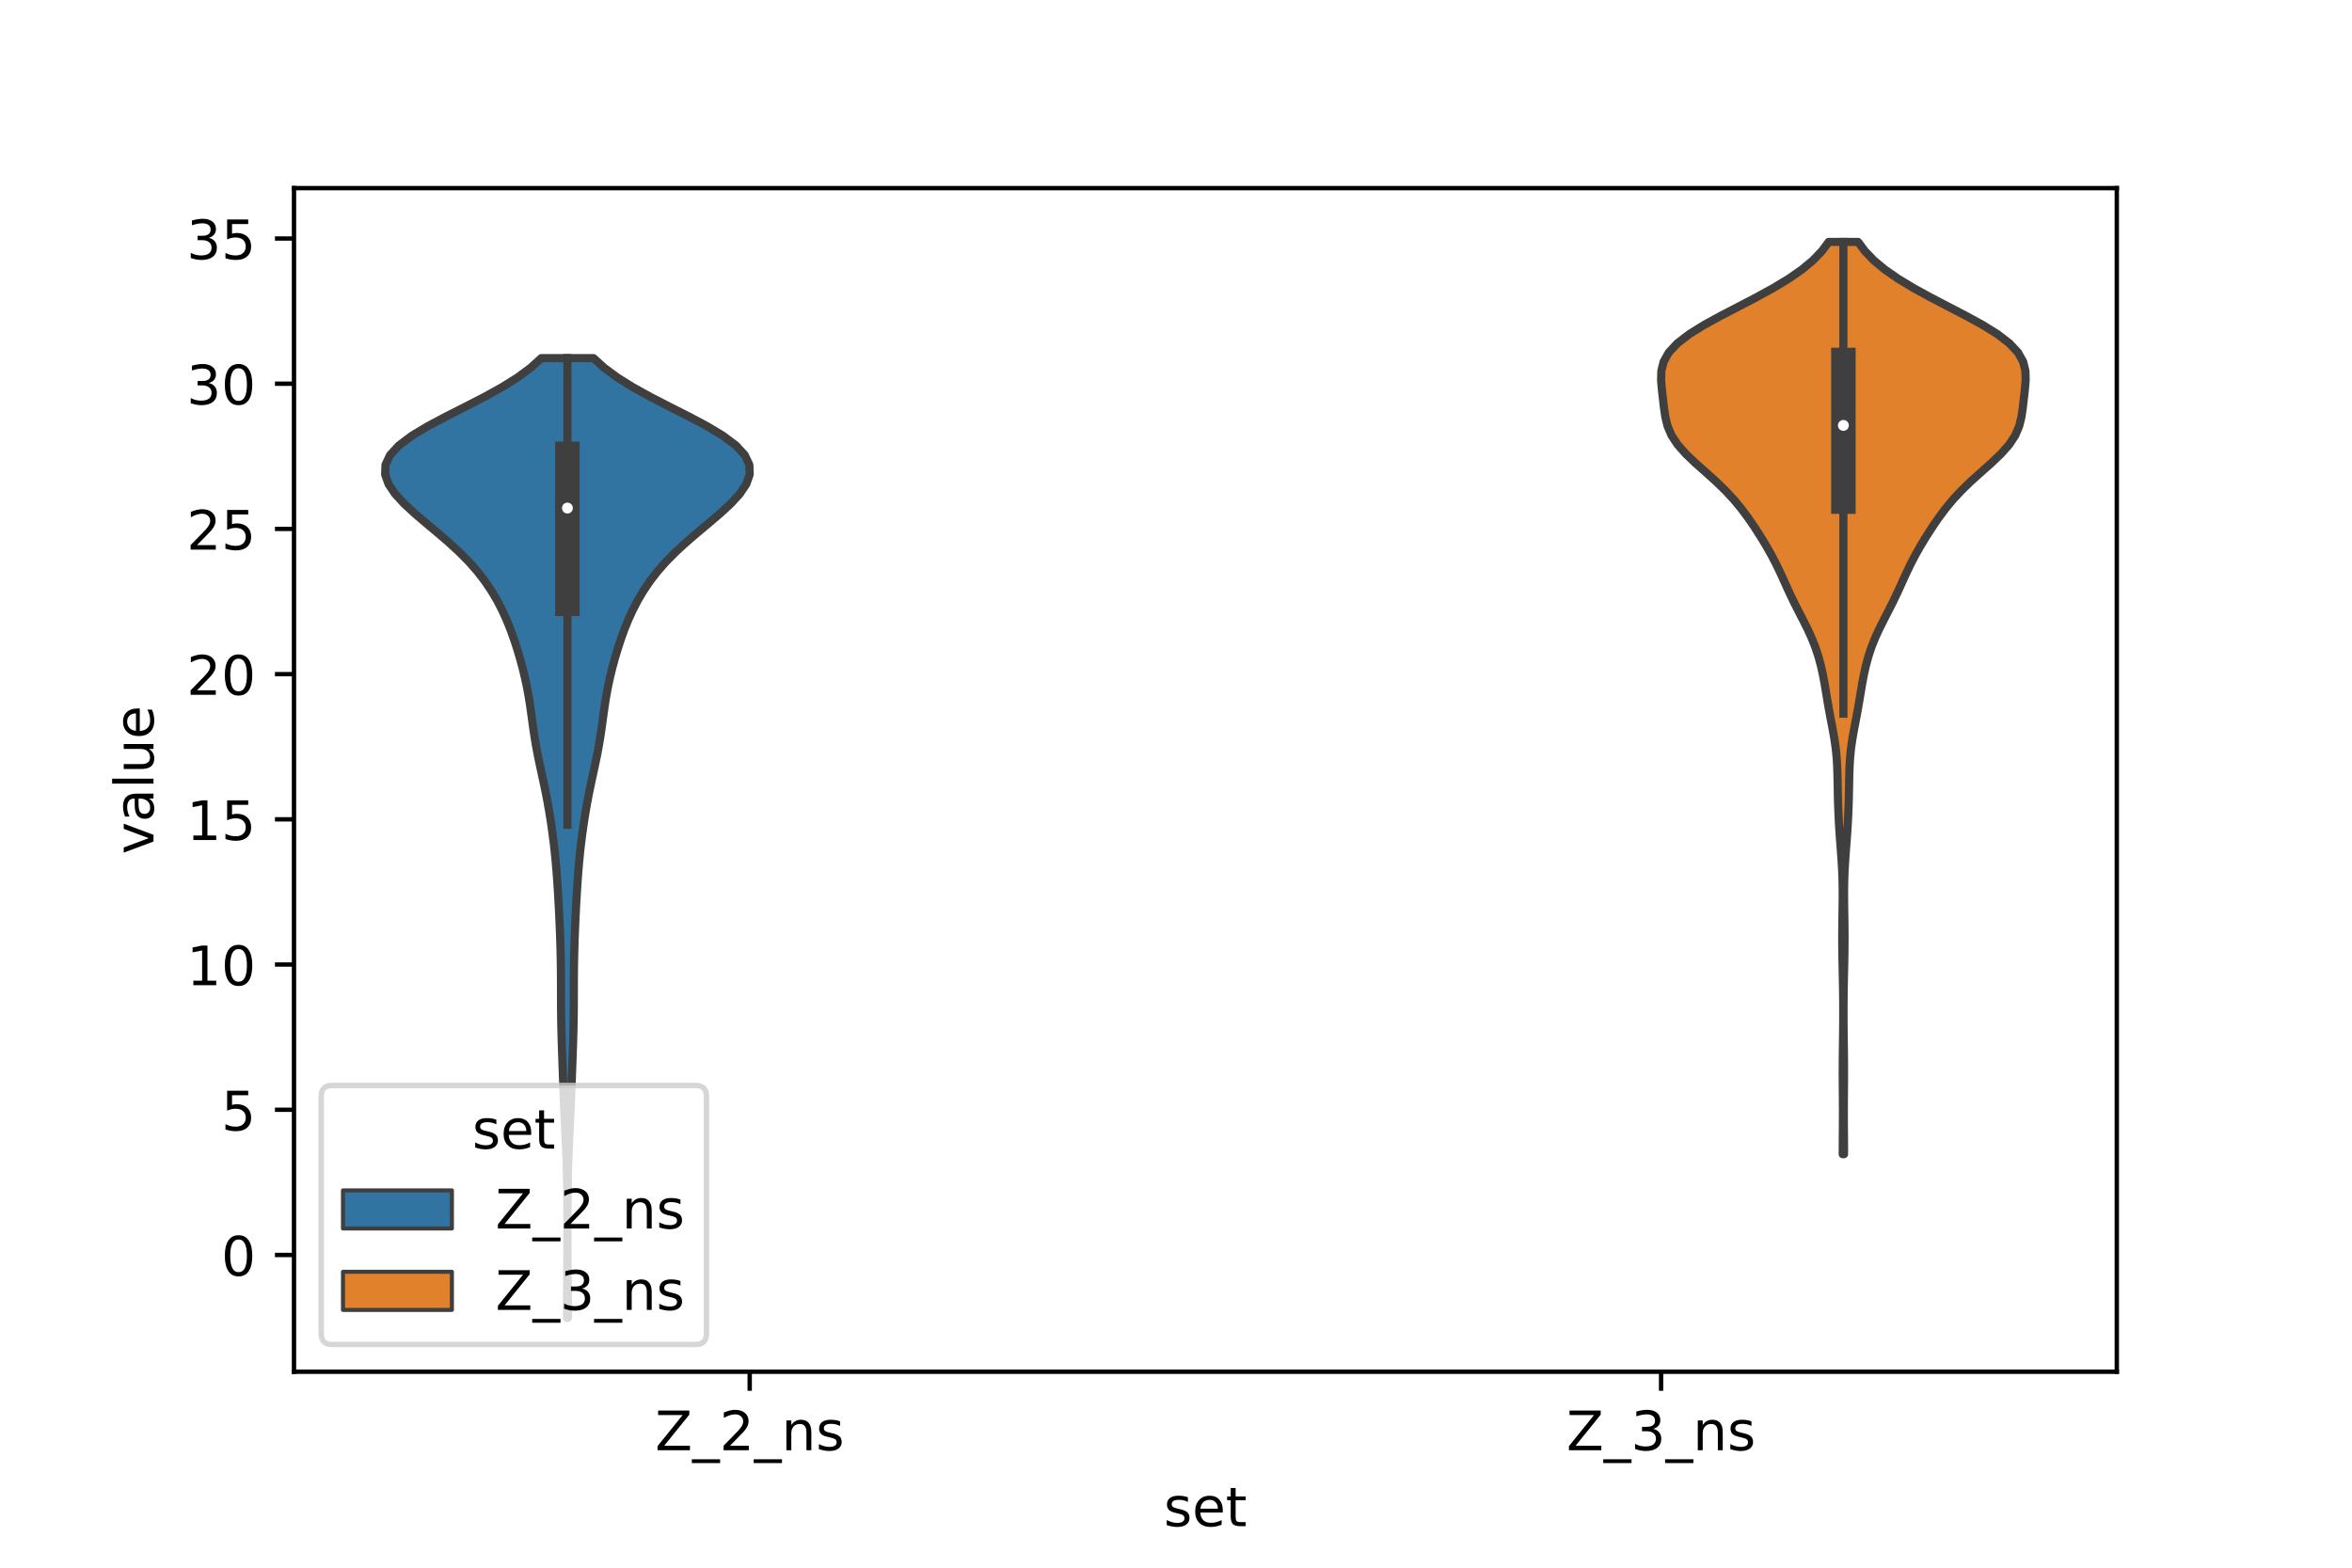 <?xml version="1.0" encoding="utf-8" standalone="no"?>
<!DOCTYPE svg PUBLIC "-//W3C//DTD SVG 1.1//EN"
  "http://www.w3.org/Graphics/SVG/1.1/DTD/svg11.dtd">
<!-- Created with matplotlib (https://matplotlib.org/) -->
<svg height="288pt" version="1.1" viewBox="0 0 432 288" width="432pt" xmlns="http://www.w3.org/2000/svg" xmlns:xlink="http://www.w3.org/1999/xlink">
 <defs>
  <style type="text/css">*{stroke-linecap:butt;stroke-linejoin:round;}</style>
 </defs>
 <g id="figure_1">
  <g id="patch_1">
   <path d="M 0 288 
L 432 288 
L 432 0 
L 0 0 
z
" style="fill:#ffffff;"/>
  </g>
  <g id="axes_1">
   <g id="patch_2">
    <path d="M 54 252 
L 388.8 252 
L 388.8 34.56 
L 54 34.56 
z
" style="fill:#ffffff;"/>
   </g>
   <g id="PolyCollection_1">
    <defs>
     <path d="M 104.303 -45.884 
L 104.137 -45.884 
L 104.14 -47.665 
L 104.148 -49.446 
L 104.161 -51.227 
L 104.175 -53.008 
L 104.188 -54.789 
L 104.199 -56.57 
L 104.207 -58.351 
L 104.212 -60.132 
L 104.214 -61.913 
L 104.214 -63.694 
L 104.21 -65.475 
L 104.201 -67.256 
L 104.185 -69.038 
L 104.16 -70.819 
L 104.122 -72.6 
L 104.071 -74.381 
L 104.006 -76.162 
L 103.93 -77.943 
L 103.847 -79.724 
L 103.762 -81.505 
L 103.679 -83.286 
L 103.6 -85.067 
L 103.526 -86.848 
L 103.457 -88.629 
L 103.391 -90.41 
L 103.327 -92.191 
L 103.264 -93.973 
L 103.204 -95.754 
L 103.149 -97.535 
L 103.103 -99.316 
L 103.071 -101.097 
L 103.052 -102.878 
L 103.044 -104.659 
L 103.042 -106.44 
L 103.037 -108.221 
L 103.022 -110.002 
L 102.995 -111.783 
L 102.954 -113.564 
L 102.9 -115.345 
L 102.834 -117.126 
L 102.759 -118.908 
L 102.674 -120.689 
L 102.579 -122.47 
L 102.474 -124.251 
L 102.358 -126.032 
L 102.227 -127.813 
L 102.077 -129.594 
L 101.903 -131.375 
L 101.703 -133.156 
L 101.476 -134.937 
L 101.224 -136.718 
L 100.946 -138.499 
L 100.639 -140.28 
L 100.303 -142.061 
L 99.938 -143.843 
L 99.553 -145.624 
L 99.165 -147.405 
L 98.794 -149.186 
L 98.457 -150.967 
L 98.16 -152.748 
L 97.9 -154.529 
L 97.658 -156.31 
L 97.41 -158.091 
L 97.134 -159.872 
L 96.811 -161.653 
L 96.433 -163.434 
L 96.001 -165.215 
L 95.519 -166.996 
L 94.989 -168.778 
L 94.407 -170.559 
L 93.765 -172.34 
L 93.046 -174.121 
L 92.235 -175.902 
L 91.312 -177.683 
L 90.259 -179.464 
L 89.056 -181.245 
L 87.68 -183.026 
L 86.113 -184.807 
L 84.351 -186.588 
L 82.411 -188.369 
L 80.339 -190.15 
L 78.21 -191.931 
L 76.124 -193.712 
L 74.2 -195.494 
L 72.569 -197.275 
L 71.369 -199.056 
L 70.74 -200.837 
L 70.805 -202.618 
L 71.648 -204.399 
L 73.29 -206.18 
L 75.667 -207.961 
L 78.637 -209.742 
L 81.997 -211.523 
L 85.516 -213.304 
L 88.977 -215.085 
L 92.197 -216.866 
L 95.051 -218.647 
L 97.468 -220.429 
L 99.427 -222.21 
L 109.013 -222.21 
L 109.013 -222.21 
L 110.972 -220.429 
L 113.389 -218.647 
L 116.243 -216.866 
L 119.463 -215.085 
L 122.924 -213.304 
L 126.443 -211.523 
L 129.803 -209.742 
L 132.773 -207.961 
L 135.15 -206.18 
L 136.792 -204.399 
L 137.635 -202.618 
L 137.7 -200.837 
L 137.071 -199.056 
L 135.871 -197.275 
L 134.24 -195.494 
L 132.316 -193.712 
L 130.23 -191.931 
L 128.101 -190.15 
L 126.029 -188.369 
L 124.089 -186.588 
L 122.327 -184.807 
L 120.76 -183.026 
L 119.384 -181.245 
L 118.181 -179.464 
L 117.128 -177.683 
L 116.205 -175.902 
L 115.394 -174.121 
L 114.675 -172.34 
L 114.033 -170.559 
L 113.451 -168.778 
L 112.921 -166.996 
L 112.439 -165.215 
L 112.007 -163.434 
L 111.629 -161.653 
L 111.306 -159.872 
L 111.03 -158.091 
L 110.782 -156.31 
L 110.54 -154.529 
L 110.28 -152.748 
L 109.983 -150.967 
L 109.646 -149.186 
L 109.275 -147.405 
L 108.887 -145.624 
L 108.502 -143.843 
L 108.137 -142.061 
L 107.801 -140.28 
L 107.494 -138.499 
L 107.216 -136.718 
L 106.964 -134.937 
L 106.737 -133.156 
L 106.537 -131.375 
L 106.363 -129.594 
L 106.213 -127.813 
L 106.082 -126.032 
L 105.966 -124.251 
L 105.861 -122.47 
L 105.766 -120.689 
L 105.681 -118.908 
L 105.606 -117.126 
L 105.54 -115.345 
L 105.486 -113.564 
L 105.445 -111.783 
L 105.418 -110.002 
L 105.403 -108.221 
L 105.398 -106.44 
L 105.396 -104.659 
L 105.388 -102.878 
L 105.369 -101.097 
L 105.337 -99.316 
L 105.291 -97.535 
L 105.236 -95.754 
L 105.176 -93.973 
L 105.113 -92.191 
L 105.049 -90.41 
L 104.983 -88.629 
L 104.914 -86.848 
L 104.84 -85.067 
L 104.761 -83.286 
L 104.678 -81.505 
L 104.593 -79.724 
L 104.51 -77.943 
L 104.434 -76.162 
L 104.369 -74.381 
L 104.318 -72.6 
L 104.28 -70.819 
L 104.255 -69.038 
L 104.239 -67.256 
L 104.23 -65.475 
L 104.226 -63.694 
L 104.226 -61.913 
L 104.228 -60.132 
L 104.233 -58.351 
L 104.241 -56.57 
L 104.252 -54.789 
L 104.265 -53.008 
L 104.279 -51.227 
L 104.292 -49.446 
L 104.3 -47.665 
L 104.303 -45.884 
z
" id="m8895352616" style="stroke:#3f3f3f;stroke-width:1.5;"/>
    </defs>
    <g clip-path="url(#p70431c90de)">
     <use style="fill:#3274a1;stroke:#3f3f3f;stroke-width:1.5;" x="0" xlink:href="#m8895352616" y="288"/>
    </g>
   </g>
   <g id="PolyCollection_2">
    <defs>
     <path d="M 338.7 -75.964 
L 338.46 -75.964 
L 338.464 -77.657 
L 338.476 -79.35 
L 338.49 -81.043 
L 338.5 -82.736 
L 338.5 -84.429 
L 338.491 -86.121 
L 338.477 -87.814 
L 338.464 -89.507 
L 338.46 -91.2 
L 338.467 -92.893 
L 338.483 -94.586 
L 338.506 -96.278 
L 338.528 -97.971 
L 338.544 -99.664 
L 338.553 -101.357 
L 338.552 -103.05 
L 338.54 -104.743 
L 338.518 -106.436 
L 338.487 -108.128 
L 338.451 -109.821 
L 338.416 -111.514 
L 338.387 -113.207 
L 338.372 -114.9 
L 338.372 -116.593 
L 338.388 -118.285 
L 338.413 -119.978 
L 338.439 -121.671 
L 338.455 -123.364 
L 338.448 -125.057 
L 338.411 -126.75 
L 338.34 -128.443 
L 338.236 -130.135 
L 338.112 -131.828 
L 337.983 -133.521 
L 337.861 -135.214 
L 337.757 -136.907 
L 337.674 -138.6 
L 337.611 -140.293 
L 337.567 -141.985 
L 337.535 -143.678 
L 337.503 -145.371 
L 337.45 -147.064 
L 337.35 -148.757 
L 337.184 -150.45 
L 336.946 -152.142 
L 336.65 -153.835 
L 336.327 -155.528 
L 336.007 -157.221 
L 335.709 -158.914 
L 335.428 -160.607 
L 335.144 -162.3 
L 334.829 -163.992 
L 334.454 -165.685 
L 333.997 -167.378 
L 333.439 -169.071 
L 332.769 -170.764 
L 331.994 -172.457 
L 331.146 -174.15 
L 330.272 -175.842 
L 329.419 -177.535 
L 328.612 -179.228 
L 327.841 -180.921 
L 327.071 -182.614 
L 326.262 -184.307 
L 325.382 -185.999 
L 324.426 -187.692 
L 323.399 -189.385 
L 322.311 -191.078 
L 321.154 -192.771 
L 319.901 -194.464 
L 318.509 -196.157 
L 316.942 -197.849 
L 315.195 -199.542 
L 313.315 -201.235 
L 311.41 -202.928 
L 309.631 -204.621 
L 308.134 -206.314 
L 307.019 -208.007 
L 306.295 -209.699 
L 305.876 -211.392 
L 305.629 -213.085 
L 305.434 -214.778 
L 305.241 -216.471 
L 305.1 -218.164 
L 305.146 -219.856 
L 305.561 -221.549 
L 306.511 -223.242 
L 308.092 -224.935 
L 310.299 -226.628 
L 313.03 -228.321 
L 316.121 -230.014 
L 319.38 -231.706 
L 322.629 -233.399 
L 325.715 -235.092 
L 328.517 -236.785 
L 330.957 -238.478 
L 332.993 -240.171 
L 334.623 -241.864 
L 335.879 -243.556 
L 341.281 -243.556 
L 341.281 -243.556 
L 342.537 -241.864 
L 344.167 -240.171 
L 346.203 -238.478 
L 348.643 -236.785 
L 351.445 -235.092 
L 354.531 -233.399 
L 357.78 -231.706 
L 361.039 -230.014 
L 364.13 -228.321 
L 366.861 -226.628 
L 369.068 -224.935 
L 370.649 -223.242 
L 371.599 -221.549 
L 372.014 -219.856 
L 372.06 -218.164 
L 371.919 -216.471 
L 371.726 -214.778 
L 371.531 -213.085 
L 371.284 -211.392 
L 370.865 -209.699 
L 370.141 -208.007 
L 369.026 -206.314 
L 367.529 -204.621 
L 365.75 -202.928 
L 363.845 -201.235 
L 361.965 -199.542 
L 360.218 -197.849 
L 358.651 -196.157 
L 357.259 -194.464 
L 356.006 -192.771 
L 354.849 -191.078 
L 353.761 -189.385 
L 352.734 -187.692 
L 351.778 -185.999 
L 350.898 -184.307 
L 350.089 -182.614 
L 349.319 -180.921 
L 348.548 -179.228 
L 347.741 -177.535 
L 346.888 -175.842 
L 346.014 -174.15 
L 345.166 -172.457 
L 344.391 -170.764 
L 343.721 -169.071 
L 343.163 -167.378 
L 342.706 -165.685 
L 342.331 -163.992 
L 342.016 -162.3 
L 341.732 -160.607 
L 341.451 -158.914 
L 341.153 -157.221 
L 340.833 -155.528 
L 340.51 -153.835 
L 340.214 -152.142 
L 339.976 -150.45 
L 339.81 -148.757 
L 339.71 -147.064 
L 339.657 -145.371 
L 339.625 -143.678 
L 339.593 -141.985 
L 339.549 -140.293 
L 339.486 -138.6 
L 339.403 -136.907 
L 339.299 -135.214 
L 339.177 -133.521 
L 339.048 -131.828 
L 338.924 -130.135 
L 338.82 -128.443 
L 338.749 -126.75 
L 338.712 -125.057 
L 338.705 -123.364 
L 338.721 -121.671 
L 338.747 -119.978 
L 338.772 -118.285 
L 338.788 -116.593 
L 338.788 -114.9 
L 338.773 -113.207 
L 338.744 -111.514 
L 338.709 -109.821 
L 338.673 -108.128 
L 338.642 -106.436 
L 338.62 -104.743 
L 338.608 -103.05 
L 338.607 -101.357 
L 338.616 -99.664 
L 338.632 -97.971 
L 338.654 -96.278 
L 338.677 -94.586 
L 338.693 -92.893 
L 338.7 -91.2 
L 338.696 -89.507 
L 338.683 -87.814 
L 338.669 -86.121 
L 338.66 -84.429 
L 338.66 -82.736 
L 338.67 -81.043 
L 338.684 -79.35 
L 338.696 -77.657 
L 338.7 -75.964 
z
" id="md47093ccf9" style="stroke:#3f3f3f;stroke-width:1.5;"/>
    </defs>
    <g clip-path="url(#p70431c90de)">
     <use style="fill:#e1812c;stroke:#3f3f3f;stroke-width:1.5;" x="0" xlink:href="#md47093ccf9" y="288"/>
    </g>
   </g>
   <g id="patch_3">
    <path clip-path="url(#p70431c90de)" d="M 137.7 230.548 
L 137.7 230.548 
L 137.7 230.548 
L 137.7 230.548 
z
" style="fill:#3274a1;stroke:#3f3f3f;stroke-linejoin:miter;stroke-width:0.75;"/>
   </g>
   <g id="patch_4">
    <path clip-path="url(#p70431c90de)" d="M 137.7 230.548 
L 137.7 230.548 
L 137.7 230.548 
L 137.7 230.548 
z
" style="fill:#e1812c;stroke:#3f3f3f;stroke-linejoin:miter;stroke-width:0.75;"/>
   </g>
   <g id="matplotlib.axis_1">
    <g id="xtick_1">
     <g id="line2d_1">
      <defs>
       <path d="M 0 0 
L 0 3.5 
" id="mc033fe0f3a" style="stroke:#000000;stroke-width:0.8;"/>
      </defs>
      <g>
       <use style="stroke:#000000;stroke-width:0.8;" x="137.7" xlink:href="#mc033fe0f3a" y="252"/>
      </g>
     </g>
     <g id="text_1">
      <!-- Z_2_ns -->
      <g transform="translate(120.32 266.422)scale(0.1 -0.1)">
       <defs>
        <path d="M 5.609 72.906 
L 62.891 72.906 
L 62.891 65.375 
L 16.797 8.297 
L 64.016 8.297 
L 64.016 0 
L 4.5 0 
L 4.5 7.516 
L 50.594 64.594 
L 5.609 64.594 
z
" id="DejaVuSans-90"/>
        <path d="M 50.984 -16.609 
L 50.984 -23.578 
L -0.984 -23.578 
L -0.984 -16.609 
z
" id="DejaVuSans-95"/>
        <path d="M 19.188 8.297 
L 53.609 8.297 
L 53.609 0 
L 7.328 0 
L 7.328 8.297 
Q 12.938 14.109 22.625 23.891 
Q 32.328 33.688 34.812 36.531 
Q 39.547 41.844 41.422 45.531 
Q 43.312 49.219 43.312 52.781 
Q 43.312 58.594 39.234 62.25 
Q 35.156 65.922 28.609 65.922 
Q 23.969 65.922 18.812 64.312 
Q 13.672 62.703 7.812 59.422 
L 7.812 69.391 
Q 13.766 71.781 18.938 73 
Q 24.125 74.219 28.422 74.219 
Q 39.75 74.219 46.484 68.547 
Q 53.219 62.891 53.219 53.422 
Q 53.219 48.922 51.531 44.891 
Q 49.859 40.875 45.406 35.406 
Q 44.188 33.984 37.641 27.219 
Q 31.109 20.453 19.188 8.297 
z
" id="DejaVuSans-50"/>
        <path d="M 54.891 33.016 
L 54.891 0 
L 45.906 0 
L 45.906 32.719 
Q 45.906 40.484 42.875 44.328 
Q 39.844 48.188 33.797 48.188 
Q 26.516 48.188 22.312 43.547 
Q 18.109 38.922 18.109 30.906 
L 18.109 0 
L 9.078 0 
L 9.078 54.688 
L 18.109 54.688 
L 18.109 46.188 
Q 21.344 51.125 25.703 53.562 
Q 30.078 56 35.797 56 
Q 45.219 56 50.047 50.172 
Q 54.891 44.344 54.891 33.016 
z
" id="DejaVuSans-110"/>
        <path d="M 44.281 53.078 
L 44.281 44.578 
Q 40.484 46.531 36.375 47.5 
Q 32.281 48.484 27.875 48.484 
Q 21.188 48.484 17.844 46.438 
Q 14.5 44.391 14.5 40.281 
Q 14.5 37.156 16.891 35.375 
Q 19.281 33.594 26.516 31.984 
L 29.594 31.297 
Q 39.156 29.25 43.188 25.516 
Q 47.219 21.781 47.219 15.094 
Q 47.219 7.469 41.188 3.016 
Q 35.156 -1.422 24.609 -1.422 
Q 20.219 -1.422 15.453 -0.562 
Q 10.688 0.297 5.422 2 
L 5.422 11.281 
Q 10.406 8.688 15.234 7.391 
Q 20.062 6.109 24.812 6.109 
Q 31.156 6.109 34.562 8.281 
Q 37.984 10.453 37.984 14.406 
Q 37.984 18.062 35.516 20.016 
Q 33.062 21.969 24.703 23.781 
L 21.578 24.516 
Q 13.234 26.266 9.516 29.906 
Q 5.812 33.547 5.812 39.891 
Q 5.812 47.609 11.281 51.797 
Q 16.75 56 26.812 56 
Q 31.781 56 36.172 55.266 
Q 40.578 54.547 44.281 53.078 
z
" id="DejaVuSans-115"/>
       </defs>
       <use xlink:href="#DejaVuSans-90"/>
       <use x="68.506" xlink:href="#DejaVuSans-95"/>
       <use x="118.506" xlink:href="#DejaVuSans-50"/>
       <use x="182.129" xlink:href="#DejaVuSans-95"/>
       <use x="232.129" xlink:href="#DejaVuSans-110"/>
       <use x="295.508" xlink:href="#DejaVuSans-115"/>
      </g>
     </g>
    </g>
    <g id="xtick_2">
     <g id="line2d_2">
      <g>
       <use style="stroke:#000000;stroke-width:0.8;" x="305.1" xlink:href="#mc033fe0f3a" y="252"/>
      </g>
     </g>
     <g id="text_2">
      <!-- Z_3_ns -->
      <g transform="translate(287.72 266.422)scale(0.1 -0.1)">
       <defs>
        <path d="M 40.578 39.312 
Q 47.656 37.797 51.625 33 
Q 55.609 28.219 55.609 21.188 
Q 55.609 10.406 48.188 4.484 
Q 40.766 -1.422 27.094 -1.422 
Q 22.516 -1.422 17.656 -0.516 
Q 12.797 0.391 7.625 2.203 
L 7.625 11.719 
Q 11.719 9.328 16.594 8.109 
Q 21.484 6.891 26.812 6.891 
Q 36.078 6.891 40.938 10.547 
Q 45.797 14.203 45.797 21.188 
Q 45.797 27.641 41.281 31.266 
Q 36.766 34.906 28.719 34.906 
L 20.219 34.906 
L 20.219 43.016 
L 29.109 43.016 
Q 36.375 43.016 40.234 45.922 
Q 44.094 48.828 44.094 54.297 
Q 44.094 59.906 40.109 62.906 
Q 36.141 65.922 28.719 65.922 
Q 24.656 65.922 20.016 65.031 
Q 15.375 64.156 9.812 62.312 
L 9.812 71.094 
Q 15.438 72.656 20.344 73.438 
Q 25.25 74.219 29.594 74.219 
Q 40.828 74.219 47.359 69.109 
Q 53.906 64.016 53.906 55.328 
Q 53.906 49.266 50.438 45.094 
Q 46.969 40.922 40.578 39.312 
z
" id="DejaVuSans-51"/>
       </defs>
       <use xlink:href="#DejaVuSans-90"/>
       <use x="68.506" xlink:href="#DejaVuSans-95"/>
       <use x="118.506" xlink:href="#DejaVuSans-51"/>
       <use x="182.129" xlink:href="#DejaVuSans-95"/>
       <use x="232.129" xlink:href="#DejaVuSans-110"/>
       <use x="295.508" xlink:href="#DejaVuSans-115"/>
      </g>
     </g>
    </g>
    <g id="text_3">
     <!-- set -->
     <g transform="translate(213.759 280.378)scale(0.1 -0.1)">
      <defs>
       <path d="M 56.203 29.594 
L 56.203 25.203 
L 14.891 25.203 
Q 15.484 15.922 20.484 11.062 
Q 25.484 6.203 34.422 6.203 
Q 39.594 6.203 44.453 7.469 
Q 49.312 8.734 54.109 11.281 
L 54.109 2.781 
Q 49.266 0.734 44.188 -0.344 
Q 39.109 -1.422 33.891 -1.422 
Q 20.797 -1.422 13.156 6.188 
Q 5.516 13.812 5.516 26.812 
Q 5.516 40.234 12.766 48.109 
Q 20.016 56 32.328 56 
Q 43.359 56 49.781 48.891 
Q 56.203 41.797 56.203 29.594 
z
M 47.219 32.234 
Q 47.125 39.594 43.094 43.984 
Q 39.062 48.391 32.422 48.391 
Q 24.906 48.391 20.391 44.141 
Q 15.875 39.891 15.188 32.172 
z
" id="DejaVuSans-101"/>
       <path d="M 18.312 70.219 
L 18.312 54.688 
L 36.812 54.688 
L 36.812 47.703 
L 18.312 47.703 
L 18.312 18.016 
Q 18.312 11.328 20.141 9.422 
Q 21.969 7.516 27.594 7.516 
L 36.812 7.516 
L 36.812 0 
L 27.594 0 
Q 17.188 0 13.234 3.875 
Q 9.281 7.766 9.281 18.016 
L 9.281 47.703 
L 2.688 47.703 
L 2.688 54.688 
L 9.281 54.688 
L 9.281 70.219 
z
" id="DejaVuSans-116"/>
      </defs>
      <use xlink:href="#DejaVuSans-115"/>
      <use x="52.1" xlink:href="#DejaVuSans-101"/>
      <use x="113.623" xlink:href="#DejaVuSans-116"/>
     </g>
    </g>
   </g>
   <g id="matplotlib.axis_2">
    <g id="ytick_1">
     <g id="line2d_3">
      <defs>
       <path d="M 0 0 
L -3.5 0 
" id="m9e08dfc346" style="stroke:#000000;stroke-width:0.8;"/>
      </defs>
      <g>
       <use style="stroke:#000000;stroke-width:0.8;" x="54" xlink:href="#m9e08dfc346" y="230.548"/>
      </g>
     </g>
     <g id="text_4">
      <!-- 0 -->
      <g transform="translate(40.638 234.347)scale(0.1 -0.1)">
       <defs>
        <path d="M 31.781 66.406 
Q 24.172 66.406 20.328 58.906 
Q 16.5 51.422 16.5 36.375 
Q 16.5 21.391 20.328 13.891 
Q 24.172 6.391 31.781 6.391 
Q 39.453 6.391 43.281 13.891 
Q 47.125 21.391 47.125 36.375 
Q 47.125 51.422 43.281 58.906 
Q 39.453 66.406 31.781 66.406 
z
M 31.781 74.219 
Q 44.047 74.219 50.516 64.516 
Q 56.984 54.828 56.984 36.375 
Q 56.984 17.969 50.516 8.266 
Q 44.047 -1.422 31.781 -1.422 
Q 19.531 -1.422 13.062 8.266 
Q 6.594 17.969 6.594 36.375 
Q 6.594 54.828 13.062 64.516 
Q 19.531 74.219 31.781 74.219 
z
" id="DejaVuSans-48"/>
       </defs>
       <use xlink:href="#DejaVuSans-48"/>
      </g>
     </g>
    </g>
    <g id="ytick_2">
     <g id="line2d_4">
      <g>
       <use style="stroke:#000000;stroke-width:0.8;" x="54" xlink:href="#m9e08dfc346" y="203.872"/>
      </g>
     </g>
     <g id="text_5">
      <!-- 5 -->
      <g transform="translate(40.638 207.671)scale(0.1 -0.1)">
       <defs>
        <path d="M 10.797 72.906 
L 49.516 72.906 
L 49.516 64.594 
L 19.828 64.594 
L 19.828 46.734 
Q 21.969 47.469 24.109 47.828 
Q 26.266 48.188 28.422 48.188 
Q 40.625 48.188 47.75 41.5 
Q 54.891 34.812 54.891 23.391 
Q 54.891 11.625 47.562 5.094 
Q 40.234 -1.422 26.906 -1.422 
Q 22.312 -1.422 17.547 -0.641 
Q 12.797 0.141 7.719 1.703 
L 7.719 11.625 
Q 12.109 9.234 16.797 8.062 
Q 21.484 6.891 26.703 6.891 
Q 35.156 6.891 40.078 11.328 
Q 45.016 15.766 45.016 23.391 
Q 45.016 31 40.078 35.438 
Q 35.156 39.891 26.703 39.891 
Q 22.75 39.891 18.812 39.016 
Q 14.891 38.141 10.797 36.281 
z
" id="DejaVuSans-53"/>
       </defs>
       <use xlink:href="#DejaVuSans-53"/>
      </g>
     </g>
    </g>
    <g id="ytick_3">
     <g id="line2d_5">
      <g>
       <use style="stroke:#000000;stroke-width:0.8;" x="54" xlink:href="#m9e08dfc346" y="177.196"/>
      </g>
     </g>
     <g id="text_6">
      <!-- 10 -->
      <g transform="translate(34.275 180.995)scale(0.1 -0.1)">
       <defs>
        <path d="M 12.406 8.297 
L 28.516 8.297 
L 28.516 63.922 
L 10.984 60.406 
L 10.984 69.391 
L 28.422 72.906 
L 38.281 72.906 
L 38.281 8.297 
L 54.391 8.297 
L 54.391 0 
L 12.406 0 
z
" id="DejaVuSans-49"/>
       </defs>
       <use xlink:href="#DejaVuSans-49"/>
       <use x="63.623" xlink:href="#DejaVuSans-48"/>
      </g>
     </g>
    </g>
    <g id="ytick_4">
     <g id="line2d_6">
      <g>
       <use style="stroke:#000000;stroke-width:0.8;" x="54" xlink:href="#m9e08dfc346" y="150.52"/>
      </g>
     </g>
     <g id="text_7">
      <!-- 15 -->
      <g transform="translate(34.275 154.319)scale(0.1 -0.1)">
       <use xlink:href="#DejaVuSans-49"/>
       <use x="63.623" xlink:href="#DejaVuSans-53"/>
      </g>
     </g>
    </g>
    <g id="ytick_5">
     <g id="line2d_7">
      <g>
       <use style="stroke:#000000;stroke-width:0.8;" x="54" xlink:href="#m9e08dfc346" y="123.844"/>
      </g>
     </g>
     <g id="text_8">
      <!-- 20 -->
      <g transform="translate(34.275 127.644)scale(0.1 -0.1)">
       <use xlink:href="#DejaVuSans-50"/>
       <use x="63.623" xlink:href="#DejaVuSans-48"/>
      </g>
     </g>
    </g>
    <g id="ytick_6">
     <g id="line2d_8">
      <g>
       <use style="stroke:#000000;stroke-width:0.8;" x="54" xlink:href="#m9e08dfc346" y="97.168"/>
      </g>
     </g>
     <g id="text_9">
      <!-- 25 -->
      <g transform="translate(34.275 100.968)scale(0.1 -0.1)">
       <use xlink:href="#DejaVuSans-50"/>
       <use x="63.623" xlink:href="#DejaVuSans-53"/>
      </g>
     </g>
    </g>
    <g id="ytick_7">
     <g id="line2d_9">
      <g>
       <use style="stroke:#000000;stroke-width:0.8;" x="54" xlink:href="#m9e08dfc346" y="70.493"/>
      </g>
     </g>
     <g id="text_10">
      <!-- 30 -->
      <g transform="translate(34.275 74.292)scale(0.1 -0.1)">
       <use xlink:href="#DejaVuSans-51"/>
       <use x="63.623" xlink:href="#DejaVuSans-48"/>
      </g>
     </g>
    </g>
    <g id="ytick_8">
     <g id="line2d_10">
      <g>
       <use style="stroke:#000000;stroke-width:0.8;" x="54" xlink:href="#m9e08dfc346" y="43.817"/>
      </g>
     </g>
     <g id="text_11">
      <!-- 35 -->
      <g transform="translate(34.275 47.616)scale(0.1 -0.1)">
       <use xlink:href="#DejaVuSans-51"/>
       <use x="63.623" xlink:href="#DejaVuSans-53"/>
      </g>
     </g>
    </g>
    <g id="text_12">
     <!-- value -->
     <g transform="translate(28.195 156.938)rotate(-90)scale(0.1 -0.1)">
      <defs>
       <path d="M 2.984 54.688 
L 12.5 54.688 
L 29.594 8.797 
L 46.688 54.688 
L 56.203 54.688 
L 35.688 0 
L 23.484 0 
z
" id="DejaVuSans-118"/>
       <path d="M 34.281 27.484 
Q 23.391 27.484 19.188 25 
Q 14.984 22.516 14.984 16.5 
Q 14.984 11.719 18.141 8.906 
Q 21.297 6.109 26.703 6.109 
Q 34.188 6.109 38.703 11.406 
Q 43.219 16.703 43.219 25.484 
L 43.219 27.484 
z
M 52.203 31.203 
L 52.203 0 
L 43.219 0 
L 43.219 8.297 
Q 40.141 3.328 35.547 0.953 
Q 30.953 -1.422 24.312 -1.422 
Q 15.922 -1.422 10.953 3.297 
Q 6 8.016 6 15.922 
Q 6 25.141 12.172 29.828 
Q 18.359 34.516 30.609 34.516 
L 43.219 34.516 
L 43.219 35.406 
Q 43.219 41.609 39.141 45 
Q 35.062 48.391 27.688 48.391 
Q 23 48.391 18.547 47.266 
Q 14.109 46.141 10.016 43.891 
L 10.016 52.203 
Q 14.938 54.109 19.578 55.047 
Q 24.219 56 28.609 56 
Q 40.484 56 46.344 49.844 
Q 52.203 43.703 52.203 31.203 
z
" id="DejaVuSans-97"/>
       <path d="M 9.422 75.984 
L 18.406 75.984 
L 18.406 0 
L 9.422 0 
z
" id="DejaVuSans-108"/>
       <path d="M 8.5 21.578 
L 8.5 54.688 
L 17.484 54.688 
L 17.484 21.922 
Q 17.484 14.156 20.5 10.266 
Q 23.531 6.391 29.594 6.391 
Q 36.859 6.391 41.078 11.031 
Q 45.312 15.672 45.312 23.688 
L 45.312 54.688 
L 54.297 54.688 
L 54.297 0 
L 45.312 0 
L 45.312 8.406 
Q 42.047 3.422 37.719 1 
Q 33.406 -1.422 27.688 -1.422 
Q 18.266 -1.422 13.375 4.438 
Q 8.5 10.297 8.5 21.578 
z
M 31.109 56 
z
" id="DejaVuSans-117"/>
      </defs>
      <use xlink:href="#DejaVuSans-118"/>
      <use x="59.18" xlink:href="#DejaVuSans-97"/>
      <use x="120.459" xlink:href="#DejaVuSans-108"/>
      <use x="148.242" xlink:href="#DejaVuSans-117"/>
      <use x="211.621" xlink:href="#DejaVuSans-101"/>
     </g>
    </g>
   </g>
   <g id="line2d_11">
    <path clip-path="url(#p70431c90de)" d="M 104.22 151.514 
L 104.22 65.79 
" style="fill:none;stroke:#3f3f3f;stroke-linecap:square;stroke-width:1.5;"/>
   </g>
   <g id="line2d_12">
    <path clip-path="url(#p70431c90de)" d="M 104.22 110.938 
L 104.22 83.381 
" style="fill:none;stroke:#3f3f3f;stroke-linecap:square;stroke-width:4.5;"/>
   </g>
   <g id="line2d_13">
    <path clip-path="url(#p70431c90de)" d="M 338.58 131.103 
L 338.58 44.444 
" style="fill:none;stroke:#3f3f3f;stroke-linecap:square;stroke-width:1.5;"/>
   </g>
   <g id="line2d_14">
    <path clip-path="url(#p70431c90de)" d="M 338.58 92.155 
L 338.58 66.133 
" style="fill:none;stroke:#3f3f3f;stroke-linecap:square;stroke-width:4.5;"/>
   </g>
   <g id="patch_5">
    <path d="M 54 252 
L 54 34.56 
" style="fill:none;stroke:#000000;stroke-linecap:square;stroke-linejoin:miter;stroke-width:0.8;"/>
   </g>
   <g id="patch_6">
    <path d="M 388.8 252 
L 388.8 34.56 
" style="fill:none;stroke:#000000;stroke-linecap:square;stroke-linejoin:miter;stroke-width:0.8;"/>
   </g>
   <g id="patch_7">
    <path d="M 54 252 
L 388.8 252 
" style="fill:none;stroke:#000000;stroke-linecap:square;stroke-linejoin:miter;stroke-width:0.8;"/>
   </g>
   <g id="patch_8">
    <path d="M 54 34.56 
L 388.8 34.56 
" style="fill:none;stroke:#000000;stroke-linecap:square;stroke-linejoin:miter;stroke-width:0.8;"/>
   </g>
   <g id="PathCollection_1">
    <defs>
     <path d="M 0 1.5 
C 0.398 1.5 0.779 1.342 1.061 1.061 
C 1.342 0.779 1.5 0.398 1.5 0 
C 1.5 -0.398 1.342 -0.779 1.061 -1.061 
C 0.779 -1.342 0.398 -1.5 0 -1.5 
C -0.398 -1.5 -0.779 -1.342 -1.061 -1.061 
C -1.342 -0.779 -1.5 -0.398 -1.5 0 
C -1.5 0.398 -1.342 0.779 -1.061 1.061 
C -0.779 1.342 -0.398 1.5 0 1.5 
z
" id="m1dc98addbf" style="stroke:#3f3f3f;"/>
    </defs>
    <g clip-path="url(#p70431c90de)">
     <use style="fill:#ffffff;stroke:#3f3f3f;" x="104.22" xlink:href="#m1dc98addbf" y="93.338"/>
    </g>
   </g>
   <g id="PathCollection_2">
    <g clip-path="url(#p70431c90de)">
     <use style="fill:#ffffff;stroke:#3f3f3f;" x="338.58" xlink:href="#m1dc98addbf" y="78.152"/>
    </g>
   </g>
   <g id="legend_1">
    <g id="patch_9">
     <path d="M 61 247 
L 127.759 247 
Q 129.759 247 129.759 245 
L 129.759 201.409 
Q 129.759 199.409 127.759 199.409 
L 61 199.409 
Q 59 199.409 59 201.409 
L 59 245 
Q 59 247 61 247 
z
" style="fill:#ffffff;opacity:0.8;stroke:#cccccc;stroke-linejoin:miter;"/>
    </g>
    <g id="text_13">
     <!-- set -->
     <g transform="translate(86.738 211.008)scale(0.1 -0.1)">
      <use xlink:href="#DejaVuSans-115"/>
      <use x="52.1" xlink:href="#DejaVuSans-101"/>
      <use x="113.623" xlink:href="#DejaVuSans-116"/>
     </g>
    </g>
    <g id="patch_10">
     <path d="M 63 225.686 
L 83 225.686 
L 83 218.686 
L 63 218.686 
z
" style="fill:#3274a1;stroke:#3f3f3f;stroke-linejoin:miter;stroke-width:0.75;"/>
    </g>
    <g id="text_14">
     <!-- Z_2_ns -->
     <g transform="translate(91 225.686)scale(0.1 -0.1)">
      <use xlink:href="#DejaVuSans-90"/>
      <use x="68.506" xlink:href="#DejaVuSans-95"/>
      <use x="118.506" xlink:href="#DejaVuSans-50"/>
      <use x="182.129" xlink:href="#DejaVuSans-95"/>
      <use x="232.129" xlink:href="#DejaVuSans-110"/>
      <use x="295.508" xlink:href="#DejaVuSans-115"/>
     </g>
    </g>
    <g id="patch_11">
     <path d="M 63 240.642 
L 83 240.642 
L 83 233.642 
L 63 233.642 
z
" style="fill:#e1812c;stroke:#3f3f3f;stroke-linejoin:miter;stroke-width:0.75;"/>
    </g>
    <g id="text_15">
     <!-- Z_3_ns -->
     <g transform="translate(91 240.642)scale(0.1 -0.1)">
      <use xlink:href="#DejaVuSans-90"/>
      <use x="68.506" xlink:href="#DejaVuSans-95"/>
      <use x="118.506" xlink:href="#DejaVuSans-51"/>
      <use x="182.129" xlink:href="#DejaVuSans-95"/>
      <use x="232.129" xlink:href="#DejaVuSans-110"/>
      <use x="295.508" xlink:href="#DejaVuSans-115"/>
     </g>
    </g>
   </g>
  </g>
 </g>
 <defs>
  <clipPath id="p70431c90de">
   <rect height="217.44" width="334.8" x="54" y="34.56"/>
  </clipPath>
 </defs>
</svg>
